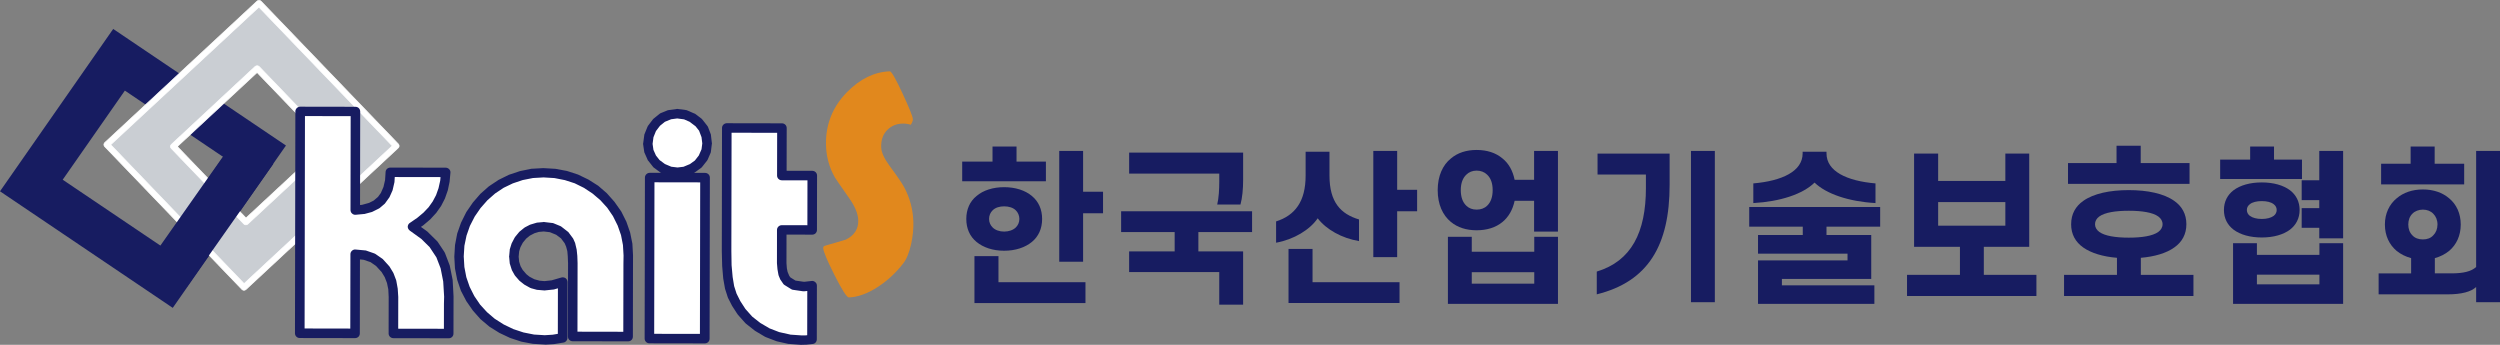 <svg width="290" height="40" viewBox="0 0 290 40" fill="none" xmlns="http://www.w3.org/2000/svg">
<rect x="0" y="0" width="290" height="40" fill="#808080" stroke="none"/>
<g clip-path="url(#clip0_612_43073)">
<path d="M84.308 14.847H90.514L90.661 20.34L94.381 20.596L94.248 26.591L90.827 26.892L90.633 30.132L91.214 32.353L92.559 33.172H94.381L94.248 39.525L90.898 39.179L87.178 37.56L84.829 33.991L84.308 28.943V14.847Z" fill="white"/>
<path d="M94.248 39.566H94.245L90.894 39.221C90.894 39.221 90.887 39.221 90.881 39.217L87.162 37.598C87.162 37.598 87.149 37.59 87.143 37.583L84.795 34.015C84.795 34.015 84.789 34.004 84.788 33.997L84.267 28.948V14.849C84.267 14.827 84.285 14.808 84.308 14.808H90.514C90.536 14.808 90.555 14.827 90.555 14.849L90.7 20.305L94.383 20.557C94.405 20.557 94.422 20.578 94.422 20.6L94.29 26.595C94.29 26.615 94.273 26.634 94.252 26.636L90.868 26.933L90.676 30.132L91.251 32.329L92.572 33.133H94.381C94.392 33.133 94.403 33.137 94.411 33.146C94.418 33.153 94.422 33.165 94.422 33.176L94.29 39.529C94.29 39.54 94.284 39.551 94.275 39.559C94.267 39.566 94.258 39.57 94.247 39.57L94.248 39.566ZM90.908 39.138L94.207 39.479L94.338 33.213H92.559C92.559 33.213 92.544 33.211 92.537 33.208L91.191 32.389C91.191 32.389 91.176 32.374 91.173 32.364L90.592 30.145C90.592 30.145 90.592 30.136 90.592 30.132L90.786 26.892C90.786 26.871 90.803 26.855 90.824 26.853L94.207 26.555L94.338 20.638L90.657 20.385C90.637 20.385 90.62 20.367 90.618 20.346L90.473 14.892H84.349V28.947L84.868 33.98L87.205 37.529L90.908 39.14V39.138Z" fill="white"/>
<path d="M81.926 20.596H75.172V39.177H81.926V20.596Z" fill="white"/>
<path d="M81.926 39.22H75.172C75.149 39.22 75.131 39.202 75.131 39.179V20.598C75.131 20.576 75.149 20.557 75.172 20.557H81.926C81.949 20.557 81.967 20.576 81.967 20.598V39.179C81.967 39.202 81.949 39.22 81.926 39.22ZM75.213 39.136H81.885V20.637H75.213V39.136Z" fill="white"/>
<path d="M75.332 15.517L76.202 13.692L78.444 13.163L81.266 13.922L82.145 16.177L82.042 18.134L80.107 19.686L77.652 19.798L75.51 18.502L75.332 15.517Z" fill="white"/>
<path d="M77.652 19.839C77.652 19.839 77.637 19.838 77.632 19.834L75.489 18.538C75.478 18.531 75.47 18.519 75.469 18.505L75.291 15.519C75.291 15.519 75.291 15.504 75.295 15.498L76.165 13.675C76.17 13.664 76.18 13.656 76.193 13.653L78.434 13.123C78.434 13.123 78.447 13.123 78.455 13.123L81.277 13.883C81.29 13.886 81.299 13.896 81.305 13.907L82.184 16.162C82.184 16.162 82.188 16.173 82.188 16.179L82.085 18.136C82.085 18.147 82.079 18.159 82.07 18.166L80.133 19.718C80.133 19.718 80.118 19.727 80.109 19.727L77.654 19.839H77.652ZM75.551 18.478L77.663 19.755L80.092 19.643L82.003 18.112L82.104 16.182L81.236 13.956L78.444 13.206L76.232 13.727L75.375 15.524L75.551 18.478Z" fill="white"/>
<path d="M65.228 32.942L62.719 33.135L60.343 31.86L59.658 29.941L60.08 27.92L61.795 26.441H63.669L65.33 27.105L66.254 28.053L66.65 31.622V39.05H72.858V28.238L71.663 24.882L69.419 22.238L66.15 20.597L63.232 20.234L59.395 20.812L56.308 22.661L54.513 25.252L53.114 28.793L53.605 32.678L55.278 35.823L58.445 38.334L62.639 39.525L65.463 39.05L65.228 32.942Z" fill="white"/>
<path d="M62.639 39.566C62.639 39.566 62.631 39.566 62.628 39.566L58.432 38.377C58.432 38.377 58.423 38.373 58.417 38.37L55.252 35.859C55.252 35.859 55.244 35.851 55.24 35.846L53.568 32.701C53.568 32.701 53.564 32.691 53.564 32.686L53.074 28.801C53.074 28.801 53.074 28.786 53.075 28.78L54.473 25.239L56.273 22.64C56.273 22.64 56.28 22.631 56.286 22.629L59.373 20.778C59.373 20.778 59.382 20.774 59.388 20.772L63.225 20.196C63.225 20.196 63.232 20.196 63.236 20.196L66.153 20.559C66.153 20.559 66.163 20.559 66.166 20.563L69.438 22.204C69.438 22.204 69.448 22.21 69.451 22.214L71.695 24.857C71.695 24.857 71.7 24.865 71.702 24.87L72.897 28.227C72.897 28.227 72.899 28.236 72.899 28.24V39.052C72.899 39.075 72.88 39.093 72.858 39.093H66.65C66.627 39.093 66.609 39.075 66.609 39.052V31.622L66.215 28.073L65.308 27.142L63.662 26.484H61.812L60.119 27.944L59.703 29.939L60.379 31.831L62.728 33.093L65.226 32.903C65.226 32.903 65.248 32.904 65.256 32.914C65.263 32.921 65.269 32.933 65.269 32.944L65.504 39.052C65.504 39.073 65.489 39.091 65.468 39.095L62.645 39.568C62.645 39.568 62.641 39.568 62.637 39.568L62.639 39.566ZM58.464 38.297L62.643 39.482L65.42 39.017L65.188 32.987L62.723 33.176C62.723 33.176 62.708 33.176 62.7 33.17L60.326 31.895C60.326 31.895 60.31 31.882 60.308 31.872L59.623 29.954C59.623 29.954 59.619 29.939 59.623 29.932L60.045 27.913C60.045 27.913 60.052 27.896 60.058 27.89L61.773 26.409C61.773 26.409 61.79 26.4 61.799 26.4H63.673C63.673 26.4 63.684 26.4 63.688 26.404L65.351 27.067C65.351 27.067 65.36 27.073 65.366 27.077L66.29 28.025C66.29 28.025 66.301 28.04 66.301 28.049L66.697 31.616V39.009H72.822V28.245L71.633 24.902L69.401 22.272L66.142 20.637L63.238 20.277L59.414 20.851L56.342 22.692L54.552 25.274L53.161 28.799L53.65 32.665L55.315 35.797L58.467 38.299L58.464 38.297Z" fill="white"/>
<path fill-rule="evenodd" clip-rule="evenodd" d="M13.132 3.358L33.17 16.88L20.04 35.713L0 22.191L13.132 3.358ZM14.485 10.511L7.273 20.847L18.687 28.544L25.898 18.209L14.485 10.511Z" fill="#171C61"/>
<path fill-rule="evenodd" clip-rule="evenodd" d="M45.736 16.932L28.084 33.34L12.158 16.781L29.825 0.354L45.736 16.934V16.932ZM38.019 16.723L29.598 7.958L19.87 16.992L28.293 25.757L38.017 16.723H38.019Z" fill="#CACED3"/>
<path d="M46.211 16.709C46.334 16.842 46.334 17.038 46.196 17.158L28.524 33.587C28.403 33.703 28.19 33.703 28.069 33.57L12.141 16.992C12.02 16.872 12.02 16.659 12.158 16.541L29.823 0.129C29.948 0.009 30.159 0.011 30.284 0.146L46.211 16.709ZM29.808 0.583L30.27 0.596L12.596 17.012L12.613 16.556L28.538 33.136L28.078 33.12L45.748 16.693L45.733 17.16L29.808 0.583ZM38.017 16.481V16.932L29.594 8.171L30.055 8.187L20.333 17.22L20.346 16.767L28.769 25.532L28.291 25.516L38.017 16.481ZM28.754 25.983C28.612 26.119 28.414 26.105 28.291 25.983L19.87 17.22C19.734 17.085 19.75 16.889 19.87 16.767L29.594 7.718C29.736 7.597 29.95 7.598 30.07 7.733L38.491 16.498C38.614 16.618 38.596 16.829 38.476 16.949L28.752 25.983H28.754Z" fill="white"/>
<path d="M28.302 33.714C28.302 33.714 28.293 33.714 28.289 33.714C28.19 33.711 28.101 33.669 28.035 33.598L12.109 17.022C12.042 16.956 12.005 16.861 12.009 16.764C12.012 16.665 12.055 16.575 12.13 16.511L29.796 0.099C29.865 0.034 29.96 -0.004 30.059 0.002C30.158 0.006 30.249 0.047 30.314 0.12L46.239 16.681C46.31 16.758 46.345 16.852 46.339 16.949C46.334 17.04 46.293 17.126 46.22 17.19L28.549 33.617C28.485 33.679 28.396 33.712 28.302 33.712V33.714ZM30.046 0.082C29.973 0.082 29.904 0.11 29.853 0.157L12.186 16.569C12.128 16.62 12.094 16.687 12.092 16.764C12.091 16.838 12.119 16.91 12.169 16.96L28.097 33.538C28.148 33.593 28.216 33.624 28.293 33.628C28.373 33.628 28.442 33.604 28.495 33.555L46.168 17.126C46.224 17.078 46.257 17.012 46.261 16.943C46.265 16.868 46.237 16.796 46.183 16.736L30.255 0.176C30.202 0.12 30.133 0.086 30.055 0.084C30.051 0.084 30.047 0.084 30.046 0.084V0.082ZM28.539 33.176L28.08 33.159C28.064 33.159 28.049 33.148 28.043 33.133C28.037 33.118 28.043 33.099 28.054 33.088L28.256 32.899L12.837 16.846L12.626 17.042C12.613 17.053 12.597 17.057 12.582 17.05C12.567 17.042 12.557 17.027 12.557 17.011L12.574 16.554C12.574 16.538 12.585 16.523 12.6 16.517C12.617 16.511 12.634 16.515 12.645 16.526L12.839 16.73L29.973 0.815L29.779 0.613C29.767 0.602 29.764 0.583 29.771 0.569C29.779 0.554 29.794 0.542 29.81 0.544L30.271 0.557C30.288 0.557 30.303 0.569 30.309 0.583C30.314 0.598 30.309 0.617 30.298 0.628L30.09 0.821L45.505 16.863L45.722 16.663C45.733 16.651 45.752 16.648 45.766 16.655C45.781 16.663 45.791 16.678 45.791 16.695L45.776 17.162C45.776 17.179 45.765 17.194 45.75 17.199C45.735 17.205 45.716 17.201 45.705 17.19L45.503 16.981L28.373 32.907L28.569 33.11C28.581 33.122 28.584 33.14 28.577 33.155C28.569 33.17 28.554 33.179 28.539 33.179V33.176ZM28.183 33.08L28.439 33.09L28.314 32.959L28.183 33.08ZM12.897 16.79L28.315 32.843L45.445 16.917L30.031 0.875L12.897 16.79ZM45.563 16.921L45.696 17.059L45.705 16.79L45.563 16.923V16.921ZM12.652 16.653L12.643 16.911L12.779 16.784L12.652 16.653ZM29.909 0.628L30.034 0.759L30.169 0.636L29.909 0.628ZM28.523 26.122C28.429 26.122 28.336 26.084 28.261 26.011L19.84 17.246C19.771 17.177 19.732 17.087 19.732 16.994C19.732 16.898 19.771 16.805 19.84 16.736L29.566 7.686C29.728 7.546 29.969 7.556 30.102 7.705L38.523 16.47C38.583 16.53 38.618 16.612 38.618 16.706C38.618 16.809 38.579 16.908 38.506 16.981L28.78 26.015C28.706 26.088 28.612 26.123 28.519 26.123L28.523 26.122ZM29.833 7.67C29.76 7.67 29.685 7.696 29.624 7.748L19.9 16.796C19.848 16.848 19.816 16.921 19.816 16.994C19.816 17.067 19.846 17.134 19.9 17.188L28.321 25.953C28.435 26.067 28.608 26.067 28.726 25.953L38.45 16.919C38.504 16.865 38.536 16.784 38.536 16.706C38.536 16.637 38.51 16.573 38.465 16.528L30.042 7.761C29.988 7.699 29.911 7.67 29.831 7.67H29.833ZM28.769 25.574L28.291 25.557C28.274 25.557 28.259 25.546 28.254 25.531C28.248 25.516 28.254 25.497 28.265 25.486L28.478 25.288L20.57 17.059L20.363 17.252C20.35 17.263 20.333 17.265 20.318 17.259C20.303 17.252 20.294 17.237 20.294 17.22L20.307 16.767C20.307 16.751 20.318 16.736 20.333 16.73C20.348 16.724 20.366 16.728 20.378 16.739L20.573 16.943L29.764 8.404L29.566 8.199C29.555 8.187 29.551 8.169 29.558 8.154C29.566 8.139 29.581 8.13 29.598 8.13L30.059 8.146C30.076 8.146 30.09 8.158 30.096 8.173C30.102 8.187 30.096 8.206 30.085 8.217L29.881 8.406L37.791 16.635L37.991 16.45C38.002 16.438 38.021 16.435 38.036 16.442C38.051 16.45 38.06 16.465 38.06 16.48V16.93C38.06 16.947 38.049 16.962 38.034 16.969C38.019 16.975 38 16.971 37.989 16.96L37.788 16.751L28.595 25.288L28.801 25.501C28.812 25.512 28.816 25.531 28.808 25.546C28.801 25.561 28.786 25.57 28.771 25.57L28.769 25.574ZM28.394 25.476L28.67 25.486L28.534 25.346L28.394 25.476ZM20.63 17.001L28.538 25.23L37.73 16.693L29.82 8.464L20.63 17.003V17.001ZM20.385 16.867L20.378 17.123L20.51 16.999L20.383 16.868L20.385 16.867ZM37.847 16.696L37.976 16.829V16.575L37.847 16.695V16.696ZM29.697 8.216L29.823 8.348L29.956 8.225L29.697 8.216Z" fill="white"/>
<path fill-rule="evenodd" clip-rule="evenodd" d="M17.303 30.337L27.358 16.04L31.71 19.002L21.652 33.303L17.303 30.337Z" fill="#171C61"/>
<path d="M63.014 19.686L64.393 19.765L65.713 20.008L66.973 20.415L68.165 20.991L69.27 21.69L70.25 22.535L71.122 23.519L71.889 24.609C71.9 24.624 71.9 24.639 71.917 24.652L72.482 25.783L72.91 27.008L73.167 28.275L73.242 29.603V30.599L73.225 39.047C73.225 39.258 73.068 39.411 72.856 39.411L66.43 39.4C66.23 39.4 66.062 39.247 66.062 39.035L66.075 31.418V30.541L66.045 29.728L65.987 29.047V29.092L65.832 28.505L65.849 28.567L65.649 28.096L65.698 28.176L65.175 27.479L65.254 27.554L64.563 27.04L64.64 27.086L63.831 26.753L63.938 26.768L63.048 26.66H63.126L62.435 26.72L62.51 26.705L61.864 26.897L61.926 26.882L61.343 27.182L61.407 27.137L60.868 27.574L60.914 27.531L60.47 28.073L60.517 27.999L60.207 28.588L60.222 28.528L60.018 29.177L60.039 29.115L59.972 29.808V29.73L60.037 30.41L60.017 30.338L60.218 30.97L60.186 30.91L60.511 31.482L60.477 31.422L60.922 31.936L60.86 31.891L61.398 32.318L61.347 32.269L61.944 32.587L61.87 32.557L62.545 32.74H62.484L63.204 32.8H63.128L64.111 32.692H64.046L65.185 32.364C65.291 32.336 65.414 32.364 65.506 32.428C65.595 32.503 65.644 32.607 65.642 32.714L65.631 39.185C65.631 39.366 65.511 39.52 65.338 39.546L64.264 39.725L63.243 39.787L61.859 39.709L60.541 39.462L59.251 39.039L58.023 38.459L56.892 37.755L55.879 36.906L55.007 35.924L54.259 34.851L53.641 33.673L53.217 32.437L52.96 31.138L52.883 29.795L52.963 28.455L53.21 27.154L53.645 25.918L54.242 24.714L54.994 23.616L55.841 22.636L56.81 21.778L57.915 21.042L59.098 20.458L60.354 20.038L61.646 19.768H61.693L63.014 19.694V19.686ZM61.737 20.469H61.786L60.588 20.707L59.421 21.098L58.333 21.621L57.318 22.3L56.413 23.098L55.601 24.02L54.908 25.026L54.337 26.142L53.938 27.288L53.688 28.492L53.609 29.745L53.684 31L53.915 32.204L54.313 33.352L54.861 34.438L55.548 35.451L56.36 36.341L57.279 37.126L58.352 37.809L59.486 38.353L60.679 38.746L61.907 38.99L63.197 39.069L64.134 39.009L65.205 38.83L64.899 39.176L64.91 32.705L65.386 33.052L64.249 33.383C64.237 33.396 64.22 33.396 64.19 33.396L63.206 33.501C63.193 33.501 63.16 33.514 63.13 33.501L62.409 33.439C62.394 33.439 62.376 33.439 62.346 33.439L61.672 33.254C61.638 33.243 61.625 33.228 61.596 33.228L60.996 32.908C60.98 32.892 60.967 32.879 60.933 32.862L60.395 32.441C60.382 32.424 60.364 32.411 60.351 32.391L59.908 31.88C59.895 31.865 59.878 31.835 59.864 31.818L59.542 31.244C59.542 31.228 59.526 31.2 59.526 31.185L59.326 30.549C59.311 30.519 59.311 30.491 59.311 30.47L59.249 29.797C59.234 29.764 59.234 29.749 59.249 29.719L59.313 29.025C59.313 29.01 59.313 28.98 59.313 28.965L59.514 28.317C59.529 28.285 59.529 28.268 59.546 28.253L59.854 27.666C59.871 27.638 59.886 27.619 59.903 27.589L60.343 27.047C60.36 27.032 60.373 27.017 60.392 27L60.931 26.563C60.944 26.548 60.978 26.535 60.991 26.52L61.573 26.219C61.607 26.219 61.622 26.202 61.636 26.202L62.282 26.011C62.314 25.996 62.342 25.996 62.357 25.996L63.049 25.936C63.079 25.918 63.109 25.918 63.128 25.936L64.014 26.043C64.059 26.043 64.091 26.043 64.123 26.058L64.933 26.393C64.966 26.407 64.979 26.421 65.009 26.438L65.7 26.952C65.73 26.98 65.745 26.995 65.776 27.024L66.295 27.718C66.314 27.75 66.331 27.763 66.342 27.795L66.547 28.26C66.547 28.275 66.547 28.292 66.556 28.324L66.71 28.911V28.956L66.786 29.696L66.814 30.525V31.401L66.799 39.019L66.431 38.654L72.857 38.665L72.49 39.028L72.505 30.581L72.52 29.631L72.447 28.393L72.219 27.215L71.822 26.086L71.256 24.951L71.286 25L70.582 23.971L69.77 23.079L68.848 22.294L67.842 21.627L66.737 21.081L65.575 20.705L64.347 20.462L63.059 20.383L61.737 20.458V20.469Z" fill="#171C61"/>
<path d="M63.232 39.967L61.823 39.884L60.481 39.632L59.171 39.202L57.924 38.613L56.773 37.893L55.741 37.026L54.856 36.027L54.096 34.933L53.467 33.729L53.038 32.469L52.777 31.145L52.7 29.782L52.782 28.418L53.036 27.088L53.48 25.83L54.091 24.603L54.856 23.489L55.72 22.491L56.709 21.616L57.837 20.866L59.042 20.273L60.319 19.847L61.648 19.574H61.694L63.025 19.501L64.427 19.583L65.769 19.832L67.053 20.249L68.264 20.834L69.392 21.548L70.39 22.412L71.277 23.412L72.044 24.502C72.057 24.519 72.066 24.54 72.07 24.549C72.07 24.547 72.059 24.525 72.034 24.506L72.085 24.568L72.66 25.72L73.094 26.968L73.356 28.262L73.43 29.59L73.414 39.045C73.414 39.359 73.175 39.596 72.858 39.596L66.431 39.585C66.12 39.585 65.877 39.342 65.879 39.032L65.894 30.538L65.862 29.732L65.81 29.137L65.674 28.623L65.504 28.223L65.073 27.647L64.518 27.234L63.794 26.937L63.079 26.851L62.506 26.901L62.012 27.049L61.469 27.328L61.034 27.681L60.647 28.152L60.371 28.674L60.224 29.147L60.164 29.769L60.22 30.356L60.388 30.884L60.631 31.31L61.066 31.813L61.437 32.108V32.105L61.982 32.392L62.6 32.561L63.163 32.609L64.001 32.518V32.514L65.138 32.187C65.297 32.146 65.474 32.179 65.616 32.276C65.76 32.396 65.834 32.553 65.834 32.718L65.823 39.189C65.823 39.465 65.631 39.695 65.369 39.735L64.279 39.916L63.236 39.978L63.232 39.967ZM61.879 39.516L63.242 39.593L64.242 39.533L65.306 39.355C65.388 39.342 65.444 39.271 65.444 39.178L65.455 33.114L65.435 33.234L65.091 33.333L65.082 38.661L65.172 38.647L65.341 38.955L65.035 39.301L64.709 39.176V39.101L64.143 39.194L63.184 39.254L61.87 39.172L60.619 38.921L59.404 38.519L58.251 37.964L57.157 37.267L56.222 36.465L55.393 35.554L54.694 34.52L54.134 33.41L53.73 32.235L53.497 31.007L53.422 29.73L53.505 28.451L53.762 27.225L54.173 26.054L54.757 24.917L55.462 23.895L56.291 22.956L57.217 22.143L58.255 21.451L59.365 20.918L60.554 20.522L61.732 20.288V20.281L63.074 20.206L64.386 20.288L65.635 20.537L66.823 20.924L67.949 21.481L68.974 22.162L69.912 22.964L70.739 23.876L71.415 24.865H71.417L71.447 24.912H71.443L71.999 26.035L72.404 27.193L72.635 28.395L72.708 29.633L72.693 30.598L72.678 38.491H72.859L72.99 38.811L72.622 39.174L72.305 39.041V38.865L66.988 38.856V39.032L66.668 39.164L66.301 38.8L66.433 38.48H66.614L66.629 30.538L66.601 29.717L66.525 28.948L66.377 28.384C66.37 28.36 66.366 28.337 66.362 28.317L66.172 27.883C66.159 27.862 66.15 27.849 66.142 27.836L65.582 27.107L64.908 26.606C64.897 26.598 64.888 26.593 64.88 26.587C64.875 26.583 64.869 26.58 64.86 26.574L64.055 26.241C64.046 26.239 64.033 26.241 64.018 26.241H63.996L63.092 26.127L63.068 26.135L62.353 26.196L61.687 26.395C61.674 26.4 61.655 26.408 61.631 26.411L61.095 26.688C61.08 26.699 61.067 26.707 61.058 26.712C61.052 26.716 61.058 26.712 61.069 26.699L61.049 26.718L60.483 27.182L60.058 27.703C60.048 27.718 60.041 27.731 60.032 27.742L60.015 27.767L59.701 28.358C59.697 28.367 59.694 28.378 59.69 28.388L59.5 29.029L59.429 29.76L59.434 29.782L59.503 30.495L59.705 31.143C59.709 31.155 59.714 31.166 59.718 31.179L60.018 31.716C60.026 31.727 60.035 31.738 60.043 31.749L60.507 32.29C60.507 32.29 60.517 32.299 60.522 32.305L61.036 32.706C61.067 32.723 61.088 32.74 61.106 32.757L61.653 33.049C61.685 33.056 61.708 33.067 61.722 33.075L62.368 33.254H62.407L63.156 33.32C63.165 33.32 63.175 33.318 63.182 33.316L64.192 33.206L64.716 33.052V32.706L64.806 32.662L64.128 32.856V32.871L63.201 32.98L63.124 32.974L62.465 32.92V32.907L61.876 32.746L61.872 32.753L61.797 32.723V32.716L61.289 32.445L61.278 32.458L60.741 32.032L60.75 32.02L60.354 31.562L60.345 31.568L60.05 31.05H60.048L60.017 30.99L60.024 30.986L59.854 30.452H59.85L59.832 30.379L59.841 30.375L59.779 29.801L59.787 29.723L59.847 29.115L59.837 29.111L60.041 28.464L60.052 28.468L60.315 27.971L60.31 27.967L60.356 27.892L60.366 27.898L60.744 27.436L60.741 27.43L60.787 27.387H60.791L61.239 27.026V27.023L61.299 26.978L61.304 26.985L61.814 26.724L61.81 26.712L62.4 26.537V26.531L62.473 26.516V26.523L63.126 26.467V26.475L63.858 26.563L63.964 26.576V26.596L64.655 26.883L64.662 26.873L64.739 26.92L64.735 26.927L65.297 27.346L65.306 27.339L65.384 27.413L65.375 27.425L65.804 27.999L65.812 27.995L65.86 28.075L65.851 28.081L66.01 28.455H66.017L66.034 28.515L66.168 29.029H66.178L66.235 29.708L66.267 30.528L66.252 39.03C66.252 39.146 66.346 39.207 66.433 39.207L72.859 39.219C72.969 39.219 73.042 39.15 73.042 39.041L73.059 29.597L72.984 28.294L72.732 27.053L72.312 25.852L71.764 24.757C71.749 24.736 71.74 24.719 71.734 24.706L70.978 23.633L70.121 22.666L69.162 21.838L68.078 21.152L66.907 20.587L65.672 20.189L64.376 19.95L63.02 19.873L61.672 19.946L60.41 20.21L59.177 20.623L58.016 21.195L56.931 21.919L55.981 22.762L55.149 23.725L54.41 24.803L53.822 25.987L53.396 27.198L53.156 28.474L53.077 29.792L53.152 31.11L53.404 32.383L53.818 33.595L54.423 34.75L55.158 35.805L56.013 36.767L57.006 37.599L58.117 38.291L59.324 38.861L60.59 39.277L61.885 39.518L61.879 39.516ZM61.928 38.807L63.193 38.884L64.11 38.826L64.709 38.725L64.718 33.443L64.326 33.557C64.278 33.583 64.229 33.585 64.195 33.585L63.221 33.688C63.193 33.694 63.145 33.701 63.089 33.688L62.389 33.628H62.342L62.294 33.623L61.62 33.438C61.586 33.426 61.571 33.419 61.556 33.411C61.556 33.411 61.566 33.417 61.592 33.417L61.506 33.395L60.817 33.011L60.25 32.561C60.235 32.546 60.22 32.531 60.205 32.51L59.768 32.007C59.759 31.996 59.746 31.977 59.733 31.96L59.701 31.916L59.38 31.342L59.356 31.25C59.356 31.273 59.361 31.289 59.361 31.291C59.356 31.274 59.348 31.256 59.343 31.233L59.151 30.622C59.126 30.564 59.124 30.513 59.124 30.483L59.066 29.846C59.048 29.788 59.048 29.736 59.066 29.681L59.128 29.016V28.973L59.136 28.917L59.346 28.244C59.356 28.217 59.367 28.186 59.391 28.156L59.688 27.587C59.703 27.563 59.711 27.55 59.72 27.537C59.725 27.527 59.733 27.518 59.739 27.507L59.757 27.479L60.231 26.903C60.242 26.892 60.254 26.881 60.267 26.869L60.804 26.432C60.825 26.413 60.847 26.4 60.862 26.391C60.868 26.387 60.862 26.391 60.851 26.404L60.903 26.365L61.485 26.064L61.571 26.043C61.553 26.043 61.539 26.049 61.538 26.049C61.551 26.043 61.569 26.035 61.594 26.03L62.217 25.845C62.281 25.819 62.333 25.819 62.355 25.819L62.999 25.762C63.062 25.738 63.13 25.74 63.188 25.764L64.026 25.863C64.078 25.863 64.136 25.865 64.201 25.895L65.005 26.226C65.043 26.243 65.063 26.256 65.084 26.269L65.121 26.294L65.926 26.92L66.467 27.647C66.48 27.666 66.501 27.694 66.517 27.739L66.717 28.193L66.732 28.268L66.894 28.954L66.969 29.685L66.999 30.526L66.986 38.476L72.303 38.486L72.318 30.588L72.333 29.635L72.262 28.425L72.038 27.273L71.65 26.166L71.105 25.071L70.437 24.095L69.642 23.222L68.736 22.451L67.749 21.797L66.667 21.262L65.526 20.894L64.32 20.656L63.057 20.58L61.821 20.651L60.634 20.886L59.49 21.27L58.425 21.782L57.43 22.446L56.543 23.227L55.746 24.132L55.067 25.117L54.507 26.211L54.115 27.333L53.87 28.511L53.794 29.739L53.867 30.971L54.093 32.151L54.481 33.275L55.018 34.341L55.69 35.332L56.485 36.203L57.385 36.973L58.438 37.642L59.552 38.177L60.722 38.564L61.926 38.804L61.928 38.807ZM63.163 33.324L63.184 33.329C63.184 33.329 63.169 33.324 63.163 33.324ZM64.18 33.213C64.168 33.217 64.138 33.228 64.112 33.256L64.18 33.213ZM65.061 32.591L65.455 32.879V32.71C65.455 32.656 65.431 32.608 65.386 32.568C65.349 32.544 65.282 32.529 65.233 32.542L65.061 32.591ZM59.423 29.784L59.416 29.808C59.416 29.808 59.421 29.794 59.423 29.784ZM59.419 29.724L59.423 29.739C59.423 29.739 59.421 29.728 59.419 29.724ZM59.688 28.378H59.69C59.69 28.378 59.697 28.367 59.699 28.363L59.688 28.378ZM62.995 26.08C63.02 26.105 63.05 26.118 63.078 26.12L62.995 26.08ZM63.147 26.107L63.107 26.12C63.122 26.12 63.137 26.114 63.147 26.107ZM71.734 24.712C71.734 24.712 71.738 24.717 71.74 24.719L71.734 24.712Z" fill="#171C61"/>
<path d="M74.996 20.595C74.996 20.396 75.168 20.234 75.364 20.234L81.777 20.245C81.994 20.245 82.145 20.409 82.145 20.608L82.111 39.284C82.111 39.493 81.96 39.647 81.743 39.647L75.331 39.635C75.133 39.635 74.963 39.48 74.963 39.271L74.996 20.595ZM75.7 39.273L75.332 38.908L81.745 38.919L81.378 39.282L81.411 20.606L81.779 20.968L75.366 20.957L75.734 20.596L75.7 39.273ZM78.505 12.832C78.539 12.819 78.569 12.819 78.614 12.832L79.547 12.955C79.578 12.955 79.61 12.97 79.64 12.985L80.472 13.346C80.5 13.346 80.53 13.361 80.545 13.376L81.264 13.922C81.297 13.951 81.312 13.97 81.329 13.998L81.874 14.694C81.91 14.727 81.924 14.755 81.939 14.785L82.26 15.629C82.275 15.659 82.275 15.692 82.275 15.72L82.378 16.597C82.395 16.629 82.395 16.64 82.378 16.67L82.272 17.53C82.272 17.575 82.257 17.609 82.257 17.637L81.902 18.45C81.887 18.48 81.867 18.497 81.852 18.529L81.301 19.235C81.269 19.263 81.253 19.276 81.225 19.308L80.517 19.82C80.487 19.835 80.472 19.849 80.443 19.863L79.612 20.213C79.578 20.213 79.547 20.226 79.502 20.226L78.63 20.329C78.597 20.344 78.584 20.344 78.552 20.329L77.662 20.223C77.621 20.223 77.585 20.209 77.557 20.209L76.725 19.856C76.698 19.841 76.682 19.828 76.656 19.813L75.933 19.282C75.9 19.252 75.885 19.235 75.87 19.205L75.334 18.527C75.306 18.515 75.286 18.484 75.286 18.452L74.937 17.667C74.922 17.637 74.907 17.607 74.907 17.577L74.784 16.747C74.767 16.717 74.767 16.687 74.784 16.642L74.909 15.705C74.909 15.677 74.909 15.66 74.924 15.629L75.263 14.787C75.275 14.757 75.289 14.726 75.31 14.696L75.844 13.987C75.861 13.974 75.89 13.94 75.905 13.924L76.613 13.353C76.641 13.323 76.674 13.31 76.706 13.295L77.52 12.964C77.548 12.964 77.581 12.949 77.611 12.949L78.5 12.83L78.505 12.832ZM77.723 13.66L77.817 13.645L77.005 13.976L77.1 13.912L76.391 14.486L76.452 14.426L75.913 15.135L75.961 15.042L75.62 15.885L75.635 15.81L75.511 16.745V16.64L75.631 17.47L75.601 17.379L75.954 18.166L75.905 18.089L76.443 18.766L76.381 18.693L77.1 19.224L77.023 19.175L77.85 19.525L77.744 19.508L78.634 19.617H78.554L79.427 19.512L79.321 19.529L80.15 19.183L80.073 19.232L80.78 18.719L80.702 18.794L81.254 18.087L81.208 18.162L81.564 17.349L81.546 17.455L81.656 16.597V16.67L81.547 15.797L81.566 15.889L81.245 15.04L81.309 15.129L80.756 14.438L80.818 14.512L80.099 13.968L80.174 13.996L79.345 13.634L79.437 13.664L78.5 13.54H78.61L77.719 13.66H77.723Z" fill="#171C61"/>
<path d="M81.743 39.833L75.33 39.822C75.185 39.822 75.049 39.766 74.944 39.667C74.836 39.562 74.778 39.422 74.778 39.271L74.811 20.596C74.811 20.299 75.065 20.048 75.366 20.048H76.704L76.637 20.02C76.62 20.011 76.605 20.002 76.592 19.992C76.585 19.987 76.577 19.983 76.568 19.977L76.549 19.964L75.812 19.422C75.776 19.39 75.747 19.36 75.719 19.31L75.215 18.669C75.162 18.629 75.125 18.57 75.112 18.504L74.774 17.745C74.759 17.715 74.733 17.663 74.729 17.597L74.612 16.803C74.58 16.718 74.597 16.642 74.612 16.601L74.733 15.694C74.733 15.651 74.739 15.608 74.767 15.55L75.103 14.718C75.123 14.669 75.144 14.628 75.168 14.593L75.739 13.843C75.748 13.834 75.765 13.815 75.776 13.802L75.801 13.777L76.501 13.213C76.547 13.168 76.596 13.146 76.629 13.129L76.648 13.121L77.462 12.79L77.533 12.777C77.551 12.772 77.578 12.764 77.607 12.762L78.47 12.646C78.544 12.624 78.608 12.633 78.658 12.646L79.571 12.766C79.636 12.77 79.688 12.794 79.728 12.813L80.53 13.161C80.582 13.17 80.635 13.194 80.674 13.23L81.385 13.77C81.441 13.819 81.467 13.85 81.495 13.895L82.023 14.566C82.072 14.617 82.096 14.662 82.117 14.701L82.445 15.559C82.471 15.608 82.473 15.67 82.473 15.707L82.572 16.545C82.594 16.605 82.594 16.661 82.572 16.72L82.471 17.541C82.471 17.581 82.464 17.612 82.458 17.633L82.441 17.708L82.087 18.521C82.07 18.555 82.057 18.575 82.042 18.596L82.014 18.641L81.422 19.388C81.407 19.403 81.396 19.413 81.379 19.431L81.35 19.458L80.616 19.987C80.616 19.987 80.601 19.994 80.596 20C80.579 20.009 80.562 20.02 80.541 20.032L80.482 20.056H81.792C82.102 20.06 82.346 20.301 82.344 20.608L82.311 39.284C82.311 39.596 82.072 39.833 81.756 39.833H81.743ZM75.183 20.596L75.149 39.273C75.149 39.334 75.177 39.375 75.202 39.398C75.235 39.431 75.282 39.45 75.33 39.45L81.743 39.461C81.855 39.461 81.924 39.394 81.924 39.286L81.958 20.609C81.958 20.525 81.902 20.436 81.777 20.436L79.39 20.432L78.679 20.516C78.621 20.536 78.567 20.536 78.507 20.516L77.777 20.43L75.362 20.426C75.265 20.426 75.181 20.508 75.181 20.6L75.183 20.596ZM77.802 20.052H79.369L79.504 20.041C79.517 20.041 79.526 20.039 79.535 20.037C79.547 20.035 79.558 20.034 79.569 20.032L80.371 19.693C80.371 19.693 80.377 19.689 80.383 19.686C80.394 19.678 80.407 19.671 80.42 19.663L81.101 19.17C81.122 19.147 81.139 19.132 81.161 19.114L81.165 19.11L81.695 18.429C81.706 18.411 81.717 18.396 81.728 18.381L82.074 17.592C82.074 17.581 82.077 17.569 82.079 17.56C82.081 17.549 82.083 17.539 82.083 17.534V17.511L82.195 16.636L82.191 16.621L82.087 15.72C82.087 15.72 82.087 15.707 82.087 15.7L81.764 14.854C81.764 14.854 81.756 14.843 81.745 14.832L81.727 14.812L81.182 14.116C81.163 14.088 81.159 14.082 81.139 14.064L80.431 13.527L80.398 13.52L79.565 13.159C79.548 13.151 79.539 13.146 79.528 13.142L78.561 13.013C78.561 13.013 78.565 13.009 78.57 13.007L78.528 13.018L77.615 13.14C77.602 13.144 77.587 13.147 77.57 13.151L76.781 13.471C76.769 13.476 76.756 13.482 76.751 13.486L76.734 13.501L76.038 14.062C76.023 14.079 76.004 14.099 75.987 14.114L75.463 14.81C75.463 14.81 75.45 14.834 75.441 14.858L75.097 15.731L74.965 16.7L74.972 16.72L75.095 17.562C75.095 17.562 75.103 17.577 75.106 17.584L75.465 18.398L75.483 18.413L76.04 19.123C76.04 19.123 76.049 19.132 76.055 19.138L76.762 19.656C76.775 19.663 76.786 19.671 76.797 19.678L76.814 19.689L77.607 20.026C77.617 20.026 77.628 20.03 77.639 20.032C77.647 20.032 77.656 20.035 77.667 20.035L77.805 20.05L77.802 20.052ZM75.469 18.409L75.478 18.452C75.478 18.437 75.474 18.422 75.469 18.409ZM75.409 18.355L75.455 18.39C75.444 18.375 75.427 18.362 75.409 18.355ZM75.097 17.566V17.579C75.097 17.579 75.097 17.569 75.097 17.566ZM74.951 16.657L74.963 16.689C74.963 16.679 74.957 16.668 74.951 16.657ZM82.208 16.662C82.208 16.662 82.212 16.679 82.216 16.687L82.208 16.662ZM82.217 16.578C82.217 16.578 82.21 16.595 82.208 16.605L82.217 16.578ZM80.439 13.527C80.439 13.527 80.459 13.534 80.474 13.534L80.439 13.527ZM80.415 13.508C80.415 13.508 80.422 13.516 80.427 13.52L80.415 13.508ZM81.508 39.415L81.191 39.282V39.106L75.886 39.097V39.273L75.567 39.405L75.2 39.041L75.332 38.721H75.513L75.545 21.144H75.364L75.233 20.823L75.601 20.462L75.918 20.596V20.77L81.223 20.779V20.606L81.54 20.473L81.908 20.836L81.777 21.155H81.596L81.564 38.732H81.745L81.876 39.052L81.508 39.415ZM75.886 38.723L81.191 38.732L81.223 21.155L75.918 21.146L75.886 38.723ZM78.636 19.807L78.555 19.8L77.822 19.712V19.716L77.716 19.699L77.719 19.678L77.008 19.377L77.001 19.388L76.924 19.34V19.334L76.312 18.88L76.297 18.891L76.236 18.818L75.799 18.267L75.791 18.27L75.743 18.194L75.752 18.188L75.457 17.532H75.448L75.418 17.442L75.431 17.436L75.332 16.75H75.319V16.646H75.33L75.433 15.855H75.429L75.444 15.778H75.455L75.747 15.058L75.739 15.053L75.788 14.959L75.803 14.967L76.262 14.363L76.254 14.355L76.316 14.295L76.321 14.299L76.902 13.83L76.896 13.82L76.992 13.757L77.003 13.772L77.691 13.49V13.473L77.781 13.458L78.498 13.364V13.351H78.608V13.364L79.394 13.467L79.399 13.454L79.493 13.484V13.493L80.246 13.824L80.239 13.841L80.885 14.329L80.898 14.318L80.96 14.393L81.391 14.935L81.396 14.931L81.46 15.021L81.443 15.034L81.719 15.761H81.732L81.751 15.849H81.745L81.844 16.595L81.837 16.668L81.745 17.377H81.749L81.73 17.483L81.71 17.48L81.406 18.177L81.415 18.183L81.368 18.257L81.361 18.253L80.902 18.841L80.911 18.852L80.832 18.927L80.823 18.917L80.246 19.334V19.34L80.172 19.388L80.164 19.379L79.451 19.676L79.455 19.697L79.349 19.714V19.71L78.632 19.803L78.636 19.807ZM77.885 19.342L78.595 19.428L79.287 19.345L80.034 19.033L80.607 18.618L81.064 18.033L81.377 17.315L81.465 16.634L81.376 15.909L81.09 15.157L80.683 14.647L79.991 14.125L79.351 13.845L78.555 13.74L77.85 13.834L77.128 14.129L76.558 14.589L76.09 15.204L75.801 15.92L75.7 16.694L75.799 17.386L76.09 18.037L76.512 18.57L77.135 19.029L77.88 19.344L77.885 19.342Z" fill="#171C61"/>
<path d="M83.942 14.845C83.942 14.649 84.11 14.484 84.308 14.484L90.706 14.496C90.921 14.496 91.072 14.662 91.072 14.858L91.062 20.364L90.697 20L94.224 20.006C94.439 20.006 94.594 20.176 94.594 20.37L94.583 26.675C94.583 26.884 94.426 27.037 94.211 27.037L90.684 27.032L91.049 26.669L91.044 29.655V30.513L91.087 31.149L91.195 31.678L91.178 31.601L91.376 32.069L91.329 32.007L91.593 32.385L91.483 32.282L92.266 32.764L92.126 32.719L93.276 32.886L93.213 32.871H93.323L93.274 32.886L93.478 32.858L94.163 32.781C94.271 32.768 94.364 32.8 94.439 32.873C94.532 32.934 94.566 33.041 94.566 33.131L94.555 39.361C94.555 39.559 94.415 39.708 94.23 39.721L93.507 39.794L92.94 39.809L91.529 39.703C91.497 39.703 91.481 39.703 91.466 39.703L90.163 39.411C90.15 39.411 90.129 39.398 90.116 39.398L88.888 38.929C88.875 38.914 88.84 38.914 88.825 38.901L87.695 38.231L86.637 37.401C86.624 37.386 86.604 37.371 86.591 37.354L85.702 36.36C85.702 36.343 85.687 36.33 85.672 36.311L85.077 35.391L84.601 34.455C84.588 34.44 84.588 34.423 84.588 34.41L84.28 33.458L84.071 32.28L83.951 30.844L83.91 29.124V28.556L83.935 14.84L83.942 14.845ZM84.653 28.563V29.118L84.679 30.775L84.802 32.151L84.982 33.234L85.29 34.189L85.278 34.142L85.717 35.019L86.312 35.939L86.266 35.896L87.156 36.891L87.108 36.846L88.089 37.616L89.22 38.28L89.161 38.25L90.385 38.723L90.342 38.704L91.643 38.996H91.587L92.933 39.089H93.442L94.159 39.013L93.823 39.361L93.834 33.131L94.249 33.495L93.59 33.566L93.388 33.598H93.218C93.207 33.598 93.192 33.598 93.175 33.598L92.026 33.432C91.975 33.432 91.93 33.415 91.886 33.383L91.107 32.901C91.061 32.869 91.014 32.839 91.001 32.796L90.74 32.416C90.728 32.401 90.706 32.372 90.691 32.36L90.495 31.891C90.495 31.859 90.478 31.844 90.478 31.814L90.37 31.194L90.312 30.513V29.655L90.32 26.669C90.32 26.473 90.49 26.31 90.689 26.31L94.217 26.316L93.847 26.675L93.858 20.37L94.228 20.735L90.7 20.729C90.501 20.729 90.331 20.578 90.333 20.364L90.342 14.856L90.71 15.221L84.312 15.21L84.679 14.847L84.655 28.563H84.653Z" fill="#171C61"/>
<path d="M92.953 40H92.934L91.523 39.894H91.475L91.434 39.89L90.142 39.6C90.114 39.596 90.094 39.587 90.081 39.581C90.081 39.581 90.099 39.589 90.127 39.589L90.06 39.576L88.832 39.106L88.759 39.056C88.785 39.086 88.815 39.097 88.819 39.097C88.797 39.092 88.765 39.082 88.733 39.06L87.591 38.381L86.507 37.527C86.484 37.506 86.469 37.491 86.456 37.474L85.573 36.487L85.527 36.362C85.527 36.412 85.549 36.444 85.555 36.45L85.527 36.414L84.92 35.477L84.45 34.556C84.424 34.516 84.414 34.475 84.41 34.447L84.104 33.496L83.895 32.318L83.772 30.863L83.729 29.132L83.754 14.842C83.754 14.544 84.007 14.294 84.306 14.294L90.704 14.305C90.857 14.305 90.997 14.363 91.102 14.47C91.202 14.572 91.257 14.709 91.257 14.855L91.247 19.809L94.222 19.815C94.375 19.815 94.517 19.875 94.622 19.98C94.724 20.084 94.78 20.221 94.778 20.367L94.767 26.671C94.767 26.823 94.709 26.963 94.607 27.064C94.504 27.165 94.364 27.219 94.211 27.219L91.236 27.213L91.23 30.51L91.275 31.119L91.363 31.546L91.549 31.987L91.686 32.181L92.283 32.55L93.218 32.684V32.68L93.33 32.686L93.459 32.669L94.148 32.593C94.306 32.574 94.448 32.619 94.564 32.725C94.687 32.815 94.76 32.963 94.76 33.127L94.749 39.359C94.749 39.651 94.534 39.886 94.25 39.905L93.534 39.978L92.951 39.995L92.953 40ZM91.495 39.52H91.537L92.951 39.626L93.509 39.611L94.217 39.538C94.314 39.531 94.373 39.462 94.373 39.364L94.385 33.133C94.385 33.122 94.383 33.06 94.342 33.032L94.314 33.01C94.28 32.976 94.243 32.963 94.191 32.97L93.959 32.996L94.37 33.355L94.267 33.683L94.017 33.711L94.008 38.845L94.136 38.832L94.289 39.148L93.954 39.495L93.632 39.364V39.262L93.438 39.28H92.929L91.57 39.185V39.174L90.318 38.893V38.899L89.136 38.443V38.448L89.075 38.419V38.415L87.972 37.764L87.029 37.024L87.025 37.027L86.977 36.983L86.981 36.979L86.124 36.022L86.133 36.012L85.545 35.103L85.116 34.245H85.109L84.793 33.266L84.614 32.183L84.489 30.792L84.461 29.122L84.485 15.399H84.304L84.174 15.079L84.541 14.716L84.858 14.849V15.025L90.146 15.034V14.859L90.463 14.726L90.831 15.09L90.7 15.41H90.517L90.508 20.367C90.508 20.483 90.6 20.542 90.691 20.542L93.662 20.548V20.372L93.98 20.239L94.349 20.604L94.219 20.924H94.036L94.026 26.131H94.209L94.338 26.453L93.968 26.811L93.651 26.677V26.505L90.68 26.499C90.631 26.499 90.587 26.518 90.551 26.552C90.517 26.585 90.497 26.626 90.497 26.671L90.489 30.517L90.547 31.181L90.654 31.794C90.659 31.807 90.665 31.826 90.669 31.846L90.84 32.258C90.85 32.269 90.861 32.282 90.87 32.295L90.883 32.314L91.156 32.718C91.167 32.727 91.18 32.736 91.195 32.746L91.973 33.228C92.003 33.249 92.012 33.249 92.016 33.249H92.042L93.192 33.415H93.364L93.636 33.378V33.137L93.931 33.004L93.296 33.081V33.067H93.248V33.081L92.216 32.931L92.207 32.952L92.067 32.907L92.074 32.877L91.484 32.514L91.464 32.533L91.354 32.43L91.37 32.407L91.174 32.125L91.186 32.116L91.019 31.725H91.008L90.992 31.65L90.894 31.172L90.85 30.536L90.855 27.227H90.676L90.545 26.907L90.911 26.544L91.228 26.677V26.853L94.204 26.858C94.26 26.858 94.306 26.841 94.338 26.81C94.37 26.778 94.386 26.735 94.386 26.684L94.398 20.38C94.398 20.333 94.379 20.288 94.347 20.255C94.323 20.23 94.28 20.2 94.215 20.2L91.24 20.195V20.372L90.921 20.505L90.555 20.14L90.687 19.821H90.866L90.876 14.866C90.876 14.819 90.859 14.774 90.827 14.743C90.794 14.709 90.749 14.69 90.697 14.69L84.299 14.679C84.203 14.679 84.119 14.759 84.119 14.853L84.095 29.137L84.136 30.852L84.256 32.277L84.461 33.425L84.767 34.382L85.237 35.307L85.822 36.209C85.835 36.224 85.851 36.244 85.864 36.27L86.729 37.239C86.743 37.254 86.753 37.263 86.762 37.27L87.8 38.084L88.912 38.742C88.929 38.748 88.951 38.755 88.976 38.768L90.166 39.224C90.181 39.228 90.195 39.232 90.204 39.236L91.486 39.523L91.495 39.52ZM90.191 39.23H90.208C90.208 39.23 90.198 39.23 90.191 39.23ZM91.684 38.817L92.946 38.905H93.433L93.636 38.884L93.645 33.752L93.328 33.787H93.147L92.009 33.621C91.927 33.617 91.85 33.591 91.775 33.539L91.006 33.062C90.941 33.017 90.87 32.968 90.833 32.886L90.585 32.523C90.585 32.523 90.572 32.507 90.566 32.499L90.519 32.434L90.323 31.964L90.308 31.891C90.308 31.906 90.312 31.918 90.312 31.919C90.305 31.901 90.295 31.873 90.292 31.835L90.185 31.226L90.126 30.53L90.131 26.668C90.131 26.522 90.191 26.385 90.297 26.28C90.404 26.178 90.54 26.122 90.685 26.122L93.657 26.127L93.666 20.92L90.695 20.915C90.383 20.915 90.138 20.671 90.14 20.363L90.15 15.406L84.862 15.397L84.838 29.119L84.864 30.771L84.987 32.135L85.161 33.191L85.441 34.06L85.876 34.926L86.465 35.836H86.464L87.26 36.728L88.194 37.461L89.267 38.091L90.385 38.523L91.684 38.813V38.817ZM88.935 38.746L88.957 38.763C88.957 38.763 88.94 38.749 88.935 38.746ZM84.78 34.391L84.784 34.414C84.784 34.414 84.784 34.399 84.78 34.391ZM84.75 34.335L84.769 34.363C84.763 34.354 84.758 34.344 84.75 34.335ZM91.165 32.718L91.178 32.744C91.174 32.731 91.169 32.721 91.165 32.718ZM90.661 31.796V31.815C90.661 31.815 90.661 31.802 90.661 31.796Z" fill="#171C61"/>
<path d="M105.895 13.819C105.9 13.97 105.822 14.195 105.658 14.472C105.331 14.371 104.999 14.326 104.674 14.335C103.995 14.357 103.427 14.588 102.978 15.025C102.435 15.526 102.188 16.222 102.22 17.108C102.239 17.663 102.556 18.372 103.177 19.222C104.116 20.49 104.7 21.348 104.921 21.791C105.557 23.001 105.899 24.295 105.949 25.697C105.977 26.512 105.893 27.385 105.693 28.313C105.46 29.335 105.152 30.085 104.769 30.56C103.948 31.626 102.972 32.533 101.85 33.271C100.641 34.055 99.51 34.464 98.468 34.503C98.239 34.511 97.684 33.658 96.817 31.938C95.951 30.224 95.512 29.173 95.493 28.786C95.49 28.64 95.551 28.548 95.68 28.513C96.477 28.277 97.289 28.036 98.108 27.8C99.107 27.312 99.594 26.552 99.556 25.529C99.532 24.818 99.206 24.005 98.582 23.1C97.474 21.511 96.886 20.664 96.837 20.569C96.203 19.439 95.867 18.224 95.82 16.941C95.732 14.524 96.542 12.443 98.243 10.698C99.769 9.145 101.43 8.335 103.222 8.275C103.405 8.27 103.896 9.122 104.685 10.822C105.479 12.523 105.878 13.527 105.889 13.815" fill="#E1881D"/>
<path fill-rule="evenodd" clip-rule="evenodd" d="M34.773 12.927H41.285V24.021H43.411L44.732 22.413L45.466 20.166L49.13 20.018L51.629 19.983L50.994 23.296L49.34 25.532L47.793 26.36L49.622 27.77L51.875 31.19L52.049 34.961V38.689H45.749L45.736 33.134L44.45 31.119L42.375 29.733L41.145 29.569L41.25 38.689H34.566L34.773 12.927Z" fill="white"/>
<path d="M52.049 38.73H45.75C45.727 38.73 45.709 38.712 45.709 38.689L45.696 33.147L44.423 31.149L42.362 29.773L41.188 29.616L41.293 38.687C41.293 38.699 41.289 38.71 41.281 38.717C41.274 38.725 41.263 38.73 41.252 38.73H34.568C34.557 38.73 34.545 38.727 34.538 38.717C34.531 38.71 34.527 38.699 34.527 38.687L34.736 12.925C34.736 12.902 34.755 12.884 34.777 12.884H41.287C41.309 12.884 41.328 12.902 41.328 12.925V23.98H43.394L44.699 22.393L45.431 20.151C45.436 20.134 45.451 20.123 45.468 20.123L49.132 19.976L51.631 19.94C51.648 19.94 51.655 19.946 51.662 19.955C51.67 19.964 51.674 19.977 51.672 19.989L51.039 23.302C51.039 23.302 51.035 23.313 51.032 23.319L49.378 25.555C49.378 25.555 49.37 25.564 49.365 25.566L47.874 26.364L49.652 27.735C49.652 27.735 49.66 27.74 49.662 27.744L51.913 31.162C51.913 31.162 51.92 31.175 51.92 31.182L52.094 34.953V38.684C52.094 38.706 52.075 38.725 52.053 38.725L52.049 38.73ZM45.791 38.648H52.006V34.961L51.832 31.203L49.591 27.8L47.767 26.394C47.756 26.385 47.75 26.372 47.75 26.359C47.75 26.346 47.76 26.332 47.773 26.325L49.313 25.5L50.955 23.279L51.577 20.026L49.13 20.061L45.496 20.207L44.772 22.428C44.772 22.428 44.768 22.438 44.764 22.442L43.443 24.049C43.435 24.059 43.424 24.064 43.411 24.064H41.285C41.263 24.064 41.244 24.046 41.244 24.023V12.968H34.816L34.609 38.648H41.211L41.106 29.569C41.106 29.558 41.112 29.544 41.121 29.537C41.13 29.53 41.141 29.526 41.154 29.528L42.386 29.692C42.386 29.692 42.399 29.696 42.403 29.7L44.479 31.085C44.479 31.085 44.488 31.093 44.49 31.098L45.774 33.114C45.774 33.114 45.781 33.129 45.781 33.136L45.794 38.65L45.791 38.648Z" fill="white"/>
<path d="M34.449 12.925C34.449 12.727 34.62 12.559 34.82 12.559L41.231 12.57C41.446 12.57 41.599 12.74 41.599 12.936L41.578 24.366L41.181 24.022L42.134 23.932H42.069L42.885 23.707L42.823 23.737L43.512 23.39L43.435 23.434L44.003 22.952L43.941 23.031L44.389 22.412L44.344 22.474L44.667 21.735L44.652 21.797L44.852 20.92V20.98L44.917 19.97C44.917 19.774 45.085 19.624 45.266 19.624L51.696 19.635C51.802 19.635 51.909 19.682 51.97 19.757C52.049 19.83 52.081 19.934 52.064 20.043L51.968 21.051L51.769 22.015L51.446 22.939L51.015 23.782L50.46 24.568L49.783 25.302L48.982 25.983L48.062 26.596L48.077 26.011L49.43 26.978C49.443 26.991 49.458 27.008 49.458 27.008L50.548 28.083C50.574 28.113 50.591 28.127 50.606 28.144L51.418 29.365C51.418 29.395 51.433 29.41 51.45 29.442L51.983 30.831C51.983 30.844 51.996 30.859 51.996 30.893L52.318 32.489L52.42 34.374V35.219L52.413 38.689C52.413 38.899 52.26 39.05 52.047 39.05L45.636 39.039C45.434 39.039 45.264 38.886 45.266 38.676L45.27 36.017V35.264L45.272 34.451L45.227 33.544L45.059 32.729L45.074 32.789L44.785 32.033L44.815 32.095L44.4 31.413L44.449 31.478L43.73 30.689L43.79 30.738L43.026 30.206L43.118 30.253L42.196 29.937L42.276 29.95L41.171 29.84L41.571 29.479L41.554 38.669C41.554 38.878 41.401 39.03 41.186 39.03L34.775 39.018C34.575 39.018 34.404 38.865 34.406 38.656L34.45 12.923L34.449 12.925ZM35.141 38.659L34.773 38.297L41.184 38.308L40.815 38.671L40.832 29.483C40.832 29.391 40.878 29.288 40.957 29.227C41.035 29.15 41.14 29.12 41.248 29.137L42.351 29.242C42.381 29.242 42.413 29.242 42.425 29.257L43.347 29.578C43.377 29.591 43.407 29.605 43.441 29.623L44.204 30.15C44.24 30.167 44.255 30.18 44.271 30.195L44.986 30.984C45.005 31.012 45.018 31.029 45.035 31.044L45.447 31.725C45.462 31.738 45.462 31.768 45.477 31.783L45.768 32.538C45.768 32.553 45.785 32.581 45.785 32.598L45.951 33.503L46.013 34.456V35.27L46.009 36.023L46.005 38.682L45.638 38.317L52.049 38.328L51.677 38.691L51.683 35.221L51.703 34.423L51.595 32.624L51.278 31.026L51.291 31.085L50.759 29.698L50.787 29.771L49.979 28.548L50.026 28.593L48.939 27.52L48.982 27.565L47.638 26.598C47.547 26.523 47.483 26.419 47.483 26.297C47.497 26.175 47.549 26.071 47.655 26.013L48.514 25.422L49.251 24.805L49.867 24.158L50.356 23.466L50.755 22.715L51.05 21.886L51.25 20.982L51.345 19.966L51.698 20.363L45.268 20.351L45.639 20.019L45.576 21.03C45.576 21.045 45.576 21.06 45.576 21.094L45.373 21.967C45.373 21.982 45.359 22.01 45.359 22.025L45.035 22.763C45.022 22.778 45.003 22.812 44.988 22.827L44.544 23.444C44.527 23.476 44.514 23.487 44.482 23.52L43.913 24.005C43.898 24.016 43.866 24.033 43.835 24.048L43.146 24.392C43.129 24.409 43.114 24.409 43.083 24.424L42.269 24.65C42.252 24.65 42.224 24.65 42.205 24.65L41.257 24.74C41.149 24.755 41.044 24.719 40.966 24.648C40.888 24.588 40.843 24.478 40.843 24.373L40.863 12.944L41.231 13.301L34.82 13.29L35.188 12.934L35.143 38.667L35.141 38.659Z" fill="#171C61"/>
<path d="M52.047 39.239L45.636 39.228C45.324 39.228 45.08 38.985 45.08 38.678L45.087 34.455L45.044 33.572L44.891 32.832L44.632 32.157L44.273 31.566L43.624 30.854L42.986 30.41L42.177 30.134L41.754 30.093L41.739 38.675C41.739 38.987 41.5 39.222 41.184 39.222L34.773 39.211C34.46 39.211 34.215 38.968 34.217 38.661L34.262 12.929C34.262 12.785 34.323 12.643 34.428 12.538C34.534 12.433 34.674 12.381 34.82 12.376L41.231 12.387C41.541 12.387 41.785 12.63 41.783 12.94L41.765 23.782L42.019 23.758V23.754L42.81 23.536L43.348 23.265L43.85 22.838L44.178 22.386L44.484 21.685L44.669 20.881L44.729 19.961C44.729 19.832 44.785 19.699 44.886 19.598C44.986 19.497 45.13 19.443 45.266 19.439L51.696 19.45C51.855 19.45 52.01 19.52 52.107 19.632C52.224 19.748 52.275 19.908 52.247 20.079L52.151 21.094L51.944 22.083L51.612 23.029L51.168 23.895L50.599 24.699L49.906 25.45L49.089 26.144L48.825 26.32L49.565 26.851C49.581 26.867 49.6 26.888 49.6 26.888L50.683 27.954C50.705 27.98 50.716 27.991 50.725 28L50.765 28.045L51.577 29.266L51.608 29.369C51.608 29.349 51.601 29.33 51.597 29.322L51.627 29.378L52.164 30.784C52.17 30.799 52.181 30.831 52.185 30.872L52.508 32.482L52.611 34.367L52.603 38.693C52.603 39.005 52.364 39.241 52.051 39.241L52.047 39.239ZM45.255 32.748L45.416 33.538L45.46 34.445L45.453 38.678C45.453 38.792 45.548 38.852 45.638 38.854L52.049 38.865C52.157 38.865 52.228 38.796 52.228 38.691L52.235 34.374L52.135 32.512L51.814 30.91C51.814 30.91 51.808 30.893 51.804 30.882L51.282 29.52C51.269 29.496 51.252 29.47 51.242 29.436L50.455 28.257C50.442 28.244 50.427 28.229 50.408 28.206L49.307 27.12L48.491 26.537L48.17 26.752L49.062 27.393L49.07 27.387L50.156 28.46L50.149 28.468L50.922 29.636L50.933 29.633L51.453 30.988H51.461L51.474 31.046L51.782 32.615L51.89 34.413L51.871 35.227L51.866 38.144H52.051L52.181 38.465L51.81 38.828L51.493 38.693V38.517L46.194 38.508V38.684L45.875 38.816L45.507 38.452L45.639 38.132H45.821L45.828 34.458L45.768 33.527L45.604 32.633C45.599 32.62 45.595 32.607 45.591 32.59L45.313 31.872C45.302 31.854 45.294 31.837 45.291 31.824L44.889 31.162C44.872 31.145 44.858 31.125 44.841 31.1L44.135 30.323C44.135 30.323 44.135 30.324 44.128 30.323L44.102 30.308L43.348 29.786C43.323 29.773 43.299 29.762 43.277 29.752L42.356 29.431L41.235 29.324C41.188 29.317 41.134 29.319 41.091 29.362L41.076 29.375C41.041 29.403 41.022 29.451 41.022 29.483L41.007 38.121H41.19L41.321 38.443L40.951 38.805L40.634 38.671V38.495L35.333 38.486V38.661L35.014 38.794L34.646 38.431L34.779 38.112H34.96L35.003 13.473H34.822L34.693 13.151L35.061 12.796L35.376 12.931V13.101L40.677 13.11V12.94L40.994 12.806L41.362 13.163L41.231 13.484H41.048L41.029 24.369C41.029 24.426 41.056 24.478 41.08 24.497C41.13 24.543 41.182 24.558 41.233 24.551L42.209 24.459H42.245L43.019 24.244C43.028 24.241 43.038 24.237 43.045 24.233C43.045 24.233 43.04 24.235 43.032 24.241L43.062 24.222L43.751 23.878C43.773 23.867 43.792 23.859 43.803 23.852L44.354 23.382C44.368 23.367 44.372 23.364 44.376 23.358L44.391 23.334L44.856 22.692C44.856 22.692 44.865 22.677 44.869 22.67L45.175 21.969C45.178 21.958 45.18 21.946 45.184 21.939C45.184 21.939 45.184 21.945 45.184 21.954L45.188 21.924L45.386 21.03L45.416 20.538H45.263L45.139 20.211L45.511 19.878L45.821 20.03L45.813 20.165L51.134 20.174L51.155 19.95L51.48 19.843L51.832 20.239L51.692 20.552H51.474L51.429 21.025L51.222 21.952L50.916 22.805L50.505 23.577L49.998 24.289L49.365 24.951L48.628 25.568L48.191 25.869L48.495 26.088L48.868 25.839L49.652 25.174L50.313 24.456L50.852 23.691L51.27 22.87L51.584 21.971L51.78 21.028L51.873 20.03C51.881 19.983 51.879 19.935 51.84 19.897L51.823 19.878C51.801 19.852 51.75 19.826 51.692 19.826L45.263 19.815C45.22 19.815 45.178 19.834 45.147 19.865C45.126 19.886 45.1 19.923 45.1 19.974L45.035 20.995H45.024L44.843 21.784L44.828 21.845H44.82L44.525 22.518L44.536 22.526L44.143 23.07H44.145L44.083 23.151L44.07 23.141L43.594 23.545L43.599 23.556L43.523 23.601L43.519 23.597L42.958 23.88L42.896 23.91L42.892 23.9L42.142 24.106V24.121L41.757 24.156V24.368L41.447 24.51L41.05 24.166L41.154 23.838L41.384 23.818L41.403 12.94C41.403 12.854 41.339 12.761 41.222 12.761L34.811 12.749C34.764 12.749 34.717 12.77 34.682 12.804C34.646 12.837 34.628 12.882 34.628 12.927L34.583 38.66C34.583 38.773 34.678 38.835 34.768 38.835L41.179 38.846C41.291 38.846 41.36 38.779 41.36 38.673L41.375 30.053L41.145 30.031L41.039 29.706L41.438 29.345L41.75 29.483V29.713L42.218 29.76V29.754L42.299 29.767V29.779L43.097 30.053L43.105 30.042L43.196 30.089L43.191 30.1L43.838 30.549L43.842 30.545L43.902 30.594L43.896 30.601L44.54 31.308L44.546 31.304L44.594 31.37L44.589 31.373L44.943 31.959H44.949L44.979 32.018H44.975L45.233 32.69H45.238L45.253 32.748H45.251H45.255ZM46.192 38.129L51.493 38.138L51.498 35.217L51.519 34.415L51.412 32.647L51.112 31.128L50.623 29.855L49.835 28.664L48.872 27.712L47.53 26.746C47.375 26.619 47.297 26.462 47.297 26.293V26.273C47.319 26.082 47.411 25.933 47.556 25.85L48.407 25.265L49.124 24.665L49.723 24.035L50.197 23.364L50.584 22.634L50.869 21.831L51.065 20.948L51.102 20.544L45.793 20.535L45.757 21.131L45.557 21.993C45.554 22.016 45.548 22.034 45.544 22.047C45.544 22.047 45.546 22.036 45.546 22.019L45.531 22.094L45.177 22.881C45.164 22.902 45.151 22.921 45.136 22.937L44.704 23.536C44.68 23.579 44.656 23.603 44.632 23.629L44.605 23.653L44.036 24.138C44.018 24.153 43.99 24.171 43.917 24.207L43.249 24.54C43.221 24.56 43.194 24.57 43.178 24.575L43.133 24.592L42.271 24.824H42.217L41.278 24.912C41.123 24.934 40.962 24.882 40.843 24.771C40.735 24.689 40.658 24.527 40.658 24.358L40.677 13.473L35.376 13.464L35.333 38.104L40.634 38.114L40.649 29.476C40.649 29.326 40.721 29.177 40.837 29.079C40.955 28.969 41.115 28.92 41.281 28.947L42.375 29.049C42.401 29.049 42.461 29.049 42.519 29.083L43.415 29.395C43.463 29.416 43.497 29.431 43.536 29.451L43.553 29.462L44.305 29.982C44.352 30.007 44.378 30.029 44.402 30.052L45.149 30.878C45.16 30.897 45.164 30.9 45.166 30.902L45.197 30.941L45.602 31.609C45.627 31.641 45.636 31.671 45.641 31.687C45.641 31.687 45.634 31.667 45.611 31.646L45.653 31.71L45.949 32.489C45.957 32.51 45.966 32.536 45.97 32.566L46.136 33.484L46.198 34.438L46.192 38.123V38.129ZM45.599 32.604C45.599 32.604 45.599 32.62 45.6 32.626V32.604H45.599ZM45.292 31.828C45.292 31.828 45.3 31.841 45.307 31.848L45.291 31.828H45.292ZM51.81 30.897C51.81 30.897 51.81 30.902 51.81 30.906V30.897ZM42.286 29.38C42.308 29.405 42.332 29.419 42.351 29.425L42.286 29.38ZM47.668 26.305C47.672 26.374 47.724 26.426 47.754 26.452L47.877 26.54L47.889 26.075L47.741 26.176C47.726 26.183 47.681 26.207 47.668 26.306V26.305Z" fill="#171C61"/>
<path d="M121.325 18.745V21.026H111.615V18.745H115.132V16.997H117.918V18.745H121.325ZM112.09 25.399C112.09 24.278 112.509 23.365 113.273 22.739C114.057 22.073 115.186 21.712 116.479 21.712C117.773 21.712 118.921 22.073 119.703 22.739C120.468 23.367 120.886 24.279 120.886 25.399C120.886 26.519 120.466 27.434 119.703 28.06C118.919 28.707 117.79 29.086 116.479 29.086C115.169 29.086 114.057 28.707 113.273 28.06C112.508 27.432 112.09 26.519 112.09 25.399ZM113.036 29.715H115.822V32.738H125.914V35.152H113.036V29.715ZM114.731 25.399C114.731 25.798 114.895 26.14 115.15 26.389C115.46 26.693 115.934 26.863 116.479 26.863C117.024 26.863 117.517 26.691 117.827 26.389C118.083 26.142 118.247 25.799 118.247 25.399C118.247 24.999 118.083 24.639 117.827 24.392C117.517 24.087 117.026 23.936 116.479 23.936C115.932 23.936 115.46 24.087 115.15 24.392C114.895 24.639 114.731 24.981 114.731 25.399ZM122.872 17.511H125.64V22.245H127.952V24.736H125.64V30.362H122.872V17.511Z" fill="#171C61"/>
<path d="M136.261 26.92H130.05V24.506H145.241V26.92H139.011V29.163H144.201V35.341H141.433V31.558H130.978V29.163H136.26V26.92H136.261ZM141.435 21.047V20.135H130.98V17.702H144.203V20.877C144.203 21.903 144.112 22.948 143.893 23.728H141.198C141.381 22.948 141.435 21.999 141.435 21.049V21.047Z" fill="#171C61"/>
<path d="M151.452 17.605H154.22V20.379C154.22 23.459 155.532 24.827 157.645 25.456V27.965C155.659 27.641 153.837 26.615 152.854 25.323C151.924 26.673 150.086 27.776 148.027 28.155V25.684C150.232 24.981 151.452 23.365 151.452 20.379V17.605ZM149.468 28.877H152.255V32.736H162.346V35.15H149.468V28.877ZM159.304 17.511H162.072V22.017H164.385V24.508H162.072V29.831H159.304V17.513V17.511Z" fill="#171C61"/>
<path d="M166.772 22.053C166.772 20.419 167.354 19.144 168.302 18.385C169.086 17.719 170.105 17.395 171.29 17.395C172.476 17.395 173.513 17.719 174.295 18.385C175.006 18.955 175.479 19.791 175.697 20.856H177.955V17.511H180.723V26.864H177.955V23.291H175.697C175.479 24.336 174.986 25.172 174.295 25.744C173.511 26.391 172.492 26.712 171.29 26.712C170.088 26.712 169.086 26.389 168.302 25.744C167.354 24.964 166.772 23.709 166.772 22.057V22.053ZM170.725 29.201H177.974V27.471H180.725V35.245H167.957V27.471H170.725V29.201ZM169.45 22.053C169.45 22.851 169.668 23.459 170.088 23.859C170.398 24.164 170.799 24.315 171.29 24.315C171.781 24.315 172.201 24.164 172.511 23.859C172.931 23.461 173.149 22.851 173.149 22.053C173.149 21.255 172.931 20.666 172.511 20.265C172.201 19.961 171.783 19.791 171.29 19.791C170.798 19.791 170.398 19.963 170.088 20.265C169.668 20.666 169.45 21.273 169.45 22.053ZM177.974 32.908V31.577H170.725V32.908H177.974Z" fill="#171C61"/>
<path d="M190.925 21.787V20.247H185.315V17.814H193.676V21.445C193.676 28.421 191.218 32.661 185.225 34.144V31.502C189.232 30.285 190.927 26.977 190.927 21.789L190.925 21.787ZM196.153 17.511H198.921V35.056H196.153V17.511Z" fill="#171C61"/>
<path d="M218.104 26.293H211.874V27.262H217.064V32.357H206.7V33.097H217.428V35.245H203.93V30.209H214.313V29.429H203.93V27.262H209.121V26.293H202.909V24.012H218.1V26.293H218.104ZM210.489 21.18C209.141 22.511 206.517 23.384 203.385 23.556V21.275C206.719 20.989 209.106 19.869 209.106 17.796V17.605H211.874V17.796C211.874 19.867 214.224 20.989 217.557 21.275V23.556C214.461 23.384 211.836 22.492 210.489 21.18Z" fill="#171C61"/>
<path d="M224.825 17.814V20.989H232.621V17.814H235.389V28.631H230.123V31.882H236.225V34.335H221.215V31.882H227.354V28.631H222.034V17.814H224.821H224.825ZM224.825 26.179H232.621V23.442H224.825V26.179Z" fill="#171C61"/>
<path d="M240.253 26.007C240.253 24.829 240.762 23.936 241.654 23.307C242.856 22.451 244.751 22.053 246.936 22.053C249.122 22.053 251.016 22.451 252.218 23.307C253.11 23.934 253.62 24.827 253.62 26.007C253.62 27.187 253.11 28.079 252.218 28.707C251.289 29.373 249.922 29.771 248.338 29.905V31.882H254.439V34.335H239.429V31.882H245.568V29.905C243.965 29.773 242.599 29.373 241.652 28.707C240.76 28.079 240.251 27.187 240.251 26.007H240.253ZM248.323 18.917H253.987V21.331H239.889V18.917H245.518V16.902H248.323V18.917ZM243.022 26.007C243.022 26.368 243.205 26.673 243.515 26.901C244.17 27.376 245.428 27.567 246.94 27.567C248.452 27.567 249.708 27.376 250.365 26.901C250.675 26.673 250.858 26.368 250.858 26.007C250.858 25.646 250.675 25.342 250.365 25.113C249.71 24.639 248.452 24.448 246.94 24.448C245.428 24.448 244.172 24.639 243.515 25.113C243.205 25.342 243.022 25.646 243.022 26.007Z" fill="#171C61"/>
<path d="M267.03 18.517V20.761H257.539V18.517H261.018V16.997H263.786V18.517H267.028H267.03ZM257.976 24.354C257.976 23.384 258.394 22.606 259.087 22.073C259.87 21.484 261.016 21.161 262.366 21.161C263.715 21.161 264.861 21.484 265.645 22.073C266.338 22.606 266.756 23.384 266.756 24.354C266.756 25.325 266.336 26.102 265.645 26.635C264.861 27.224 263.715 27.548 262.366 27.548C261.016 27.548 259.87 27.224 259.087 26.635C258.394 26.102 257.976 25.343 257.976 24.354ZM261.802 29.561H269.051V28.211H271.802V35.245H259.034V28.211H261.802V29.561ZM260.636 24.354C260.636 24.639 260.763 24.868 260.981 25.039C261.291 25.267 261.782 25.399 262.366 25.399C262.95 25.399 263.441 25.267 263.751 25.039C263.969 24.867 264.096 24.639 264.096 24.354C264.096 24.07 263.969 23.861 263.751 23.689C263.441 23.442 262.95 23.328 262.366 23.328C261.782 23.328 261.291 23.442 260.981 23.689C260.763 23.861 260.636 24.068 260.636 24.354ZM269.051 32.983V31.861H261.802V32.983H269.051ZM271.802 17.511V27.643H269.035V26.426H266.995V24.145H269.035V23.214H266.995V20.914H269.035V17.511H271.802Z" fill="#171C61"/>
<path d="M276.648 26.044C276.648 24.771 277.157 23.707 278.014 23.003C278.798 22.337 279.836 21.976 281.056 21.976C282.277 21.976 283.315 22.337 284.098 23.003C284.955 23.706 285.446 24.771 285.446 26.044C285.446 27.318 284.955 28.383 284.098 29.105C283.624 29.485 283.078 29.771 282.441 29.941V31.71H284.39C285.756 31.71 286.685 31.482 287.232 30.969V17.511H290V35.056H287.232V33.288C286.667 33.839 285.537 34.144 283.953 34.144H275.92V31.712H279.69V29.943C279.052 29.771 278.488 29.487 278.014 29.107C277.157 28.385 276.648 27.338 276.648 26.046V26.044ZM279.634 18.994V16.997H282.421V18.994H285.845V21.389H276.209V18.994H279.634ZM279.361 26.044C279.361 26.559 279.526 26.994 279.836 27.299C280.127 27.622 280.563 27.774 281.056 27.774C281.549 27.774 281.967 27.622 282.258 27.299C282.568 26.994 282.749 26.557 282.749 26.044C282.749 25.532 282.566 25.095 282.258 24.79C281.967 24.485 281.53 24.315 281.056 24.315C280.582 24.315 280.127 24.487 279.836 24.79C279.526 25.095 279.361 25.532 279.361 26.044Z" fill="#171C61"/>
</g>
<defs>
<clipPath id="clip0_612_43073">
<rect width="290" height="40" fill="white"/>
</clipPath>
</defs>
</svg>
